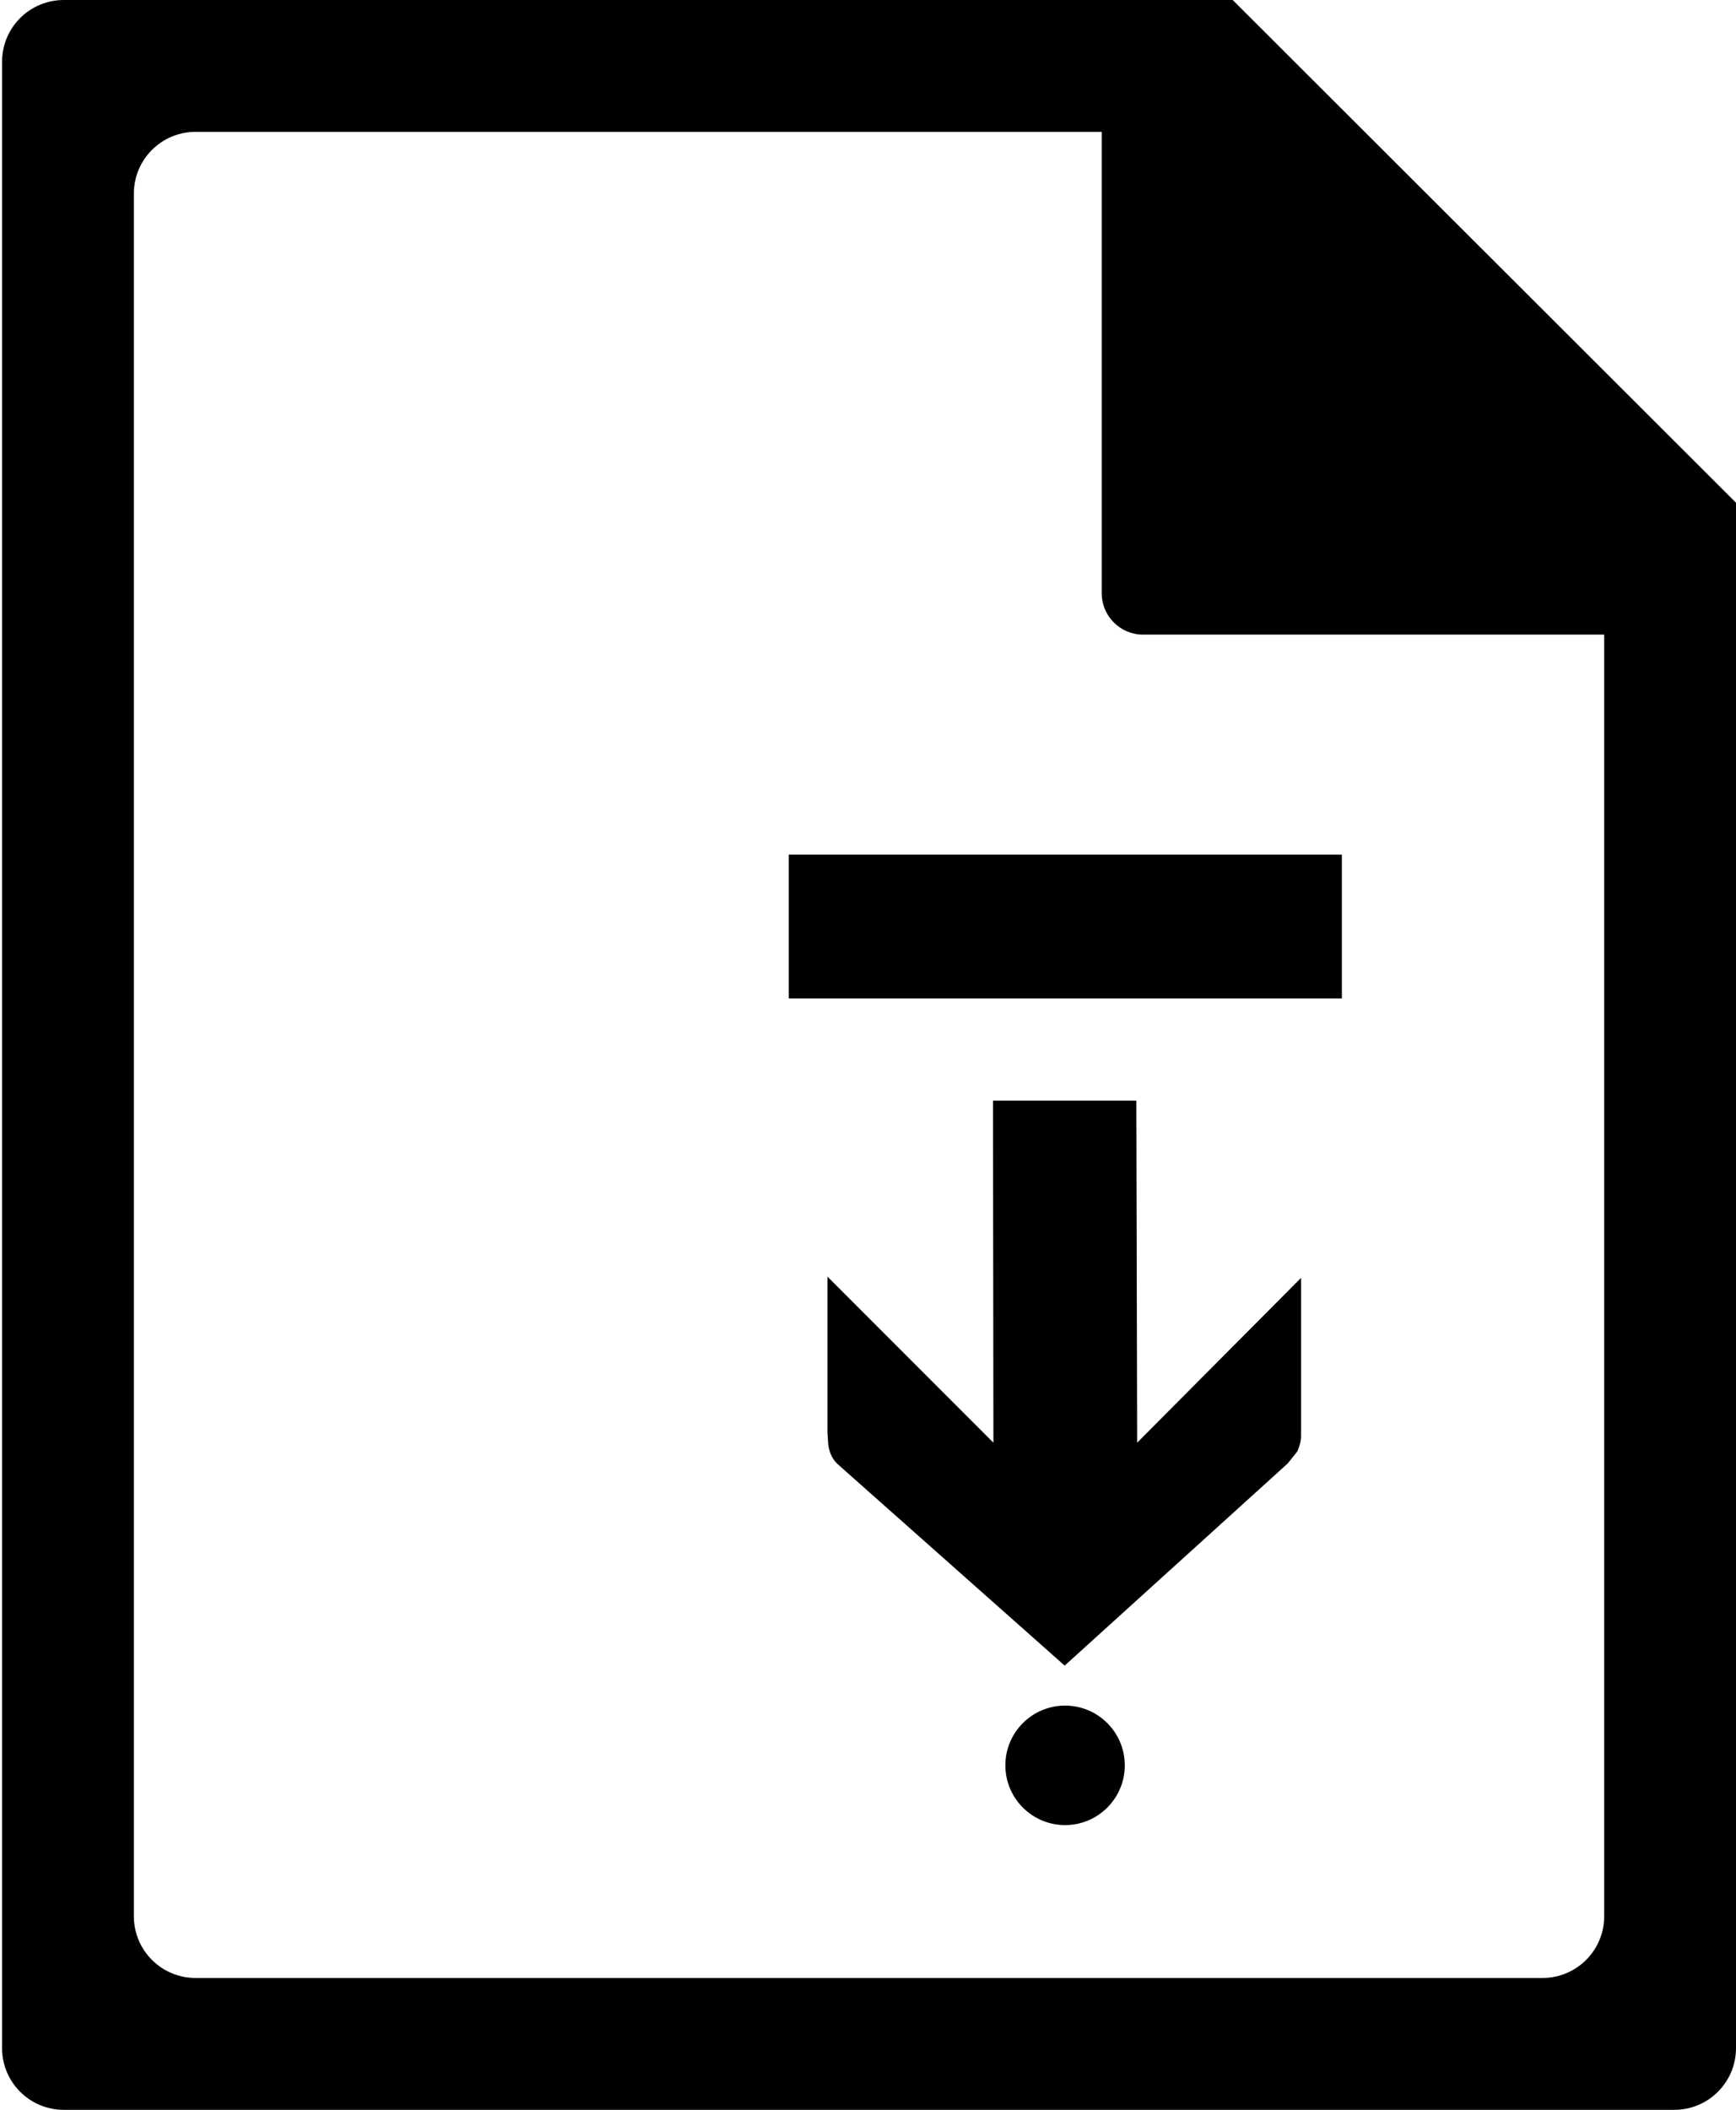 <?xml version="1.0" encoding="utf-8"?>
<!-- Generator: Adobe Illustrator 21.1.0, SVG Export Plug-In . SVG Version: 6.00 Build 0)  -->
<svg version="1.1" id="Layer_2" xmlns="http://www.w3.org/2000/svg" xmlns:xlink="http://www.w3.org/1999/xlink" x="0px" y="0px"
	 viewBox="0 0 421.5 512" style="enable-background:new 0 0 421.5 512;" xml:space="preserve">
<style type="text/css">
	.st0{fill-rule:evenodd;clip-rule:evenodd;}
</style>
<g id="_x33_2">
	<g>
		<path class="st0" d="M421.5,122L299.3,0H15.5c-8.3,0-15,6.7-15,15v482c0,8.3,6.7,15,15,15h391c8.3,0,15-6.7,15-15L421.5,122z
			 M389.5,465c0,8.3-6.7,15-15,15h-327c-8.3,0-15-6.7-15-15V47c0-8.3,6.7-15,15-15h220l0,112c0,5.5,4.5,10,10,10h112V465z
			 M275.9,267.1h-34.8l0.1,83l-40.3-40.3v37.9l0.2,2.9c0.3,2.1,1.1,3.7,2.5,4.9l54.9,48.7l54.2-49.1l2.3-2.9
			c0.6-1.4,0.9-2.6,0.9-3.6v-38.5l-39.8,40L275.9,267.1z M258.6,413.9c-8,0-14.5,6.5-14.5,14.5s6.5,14.5,14.5,14.5
			s14.5-6.5,14.5-14.5S266.6,413.9,258.6,413.9z M191.5,242.3h134.3v-34.9H191.5V242.3z"/>
	</g>
</g>
</svg>
